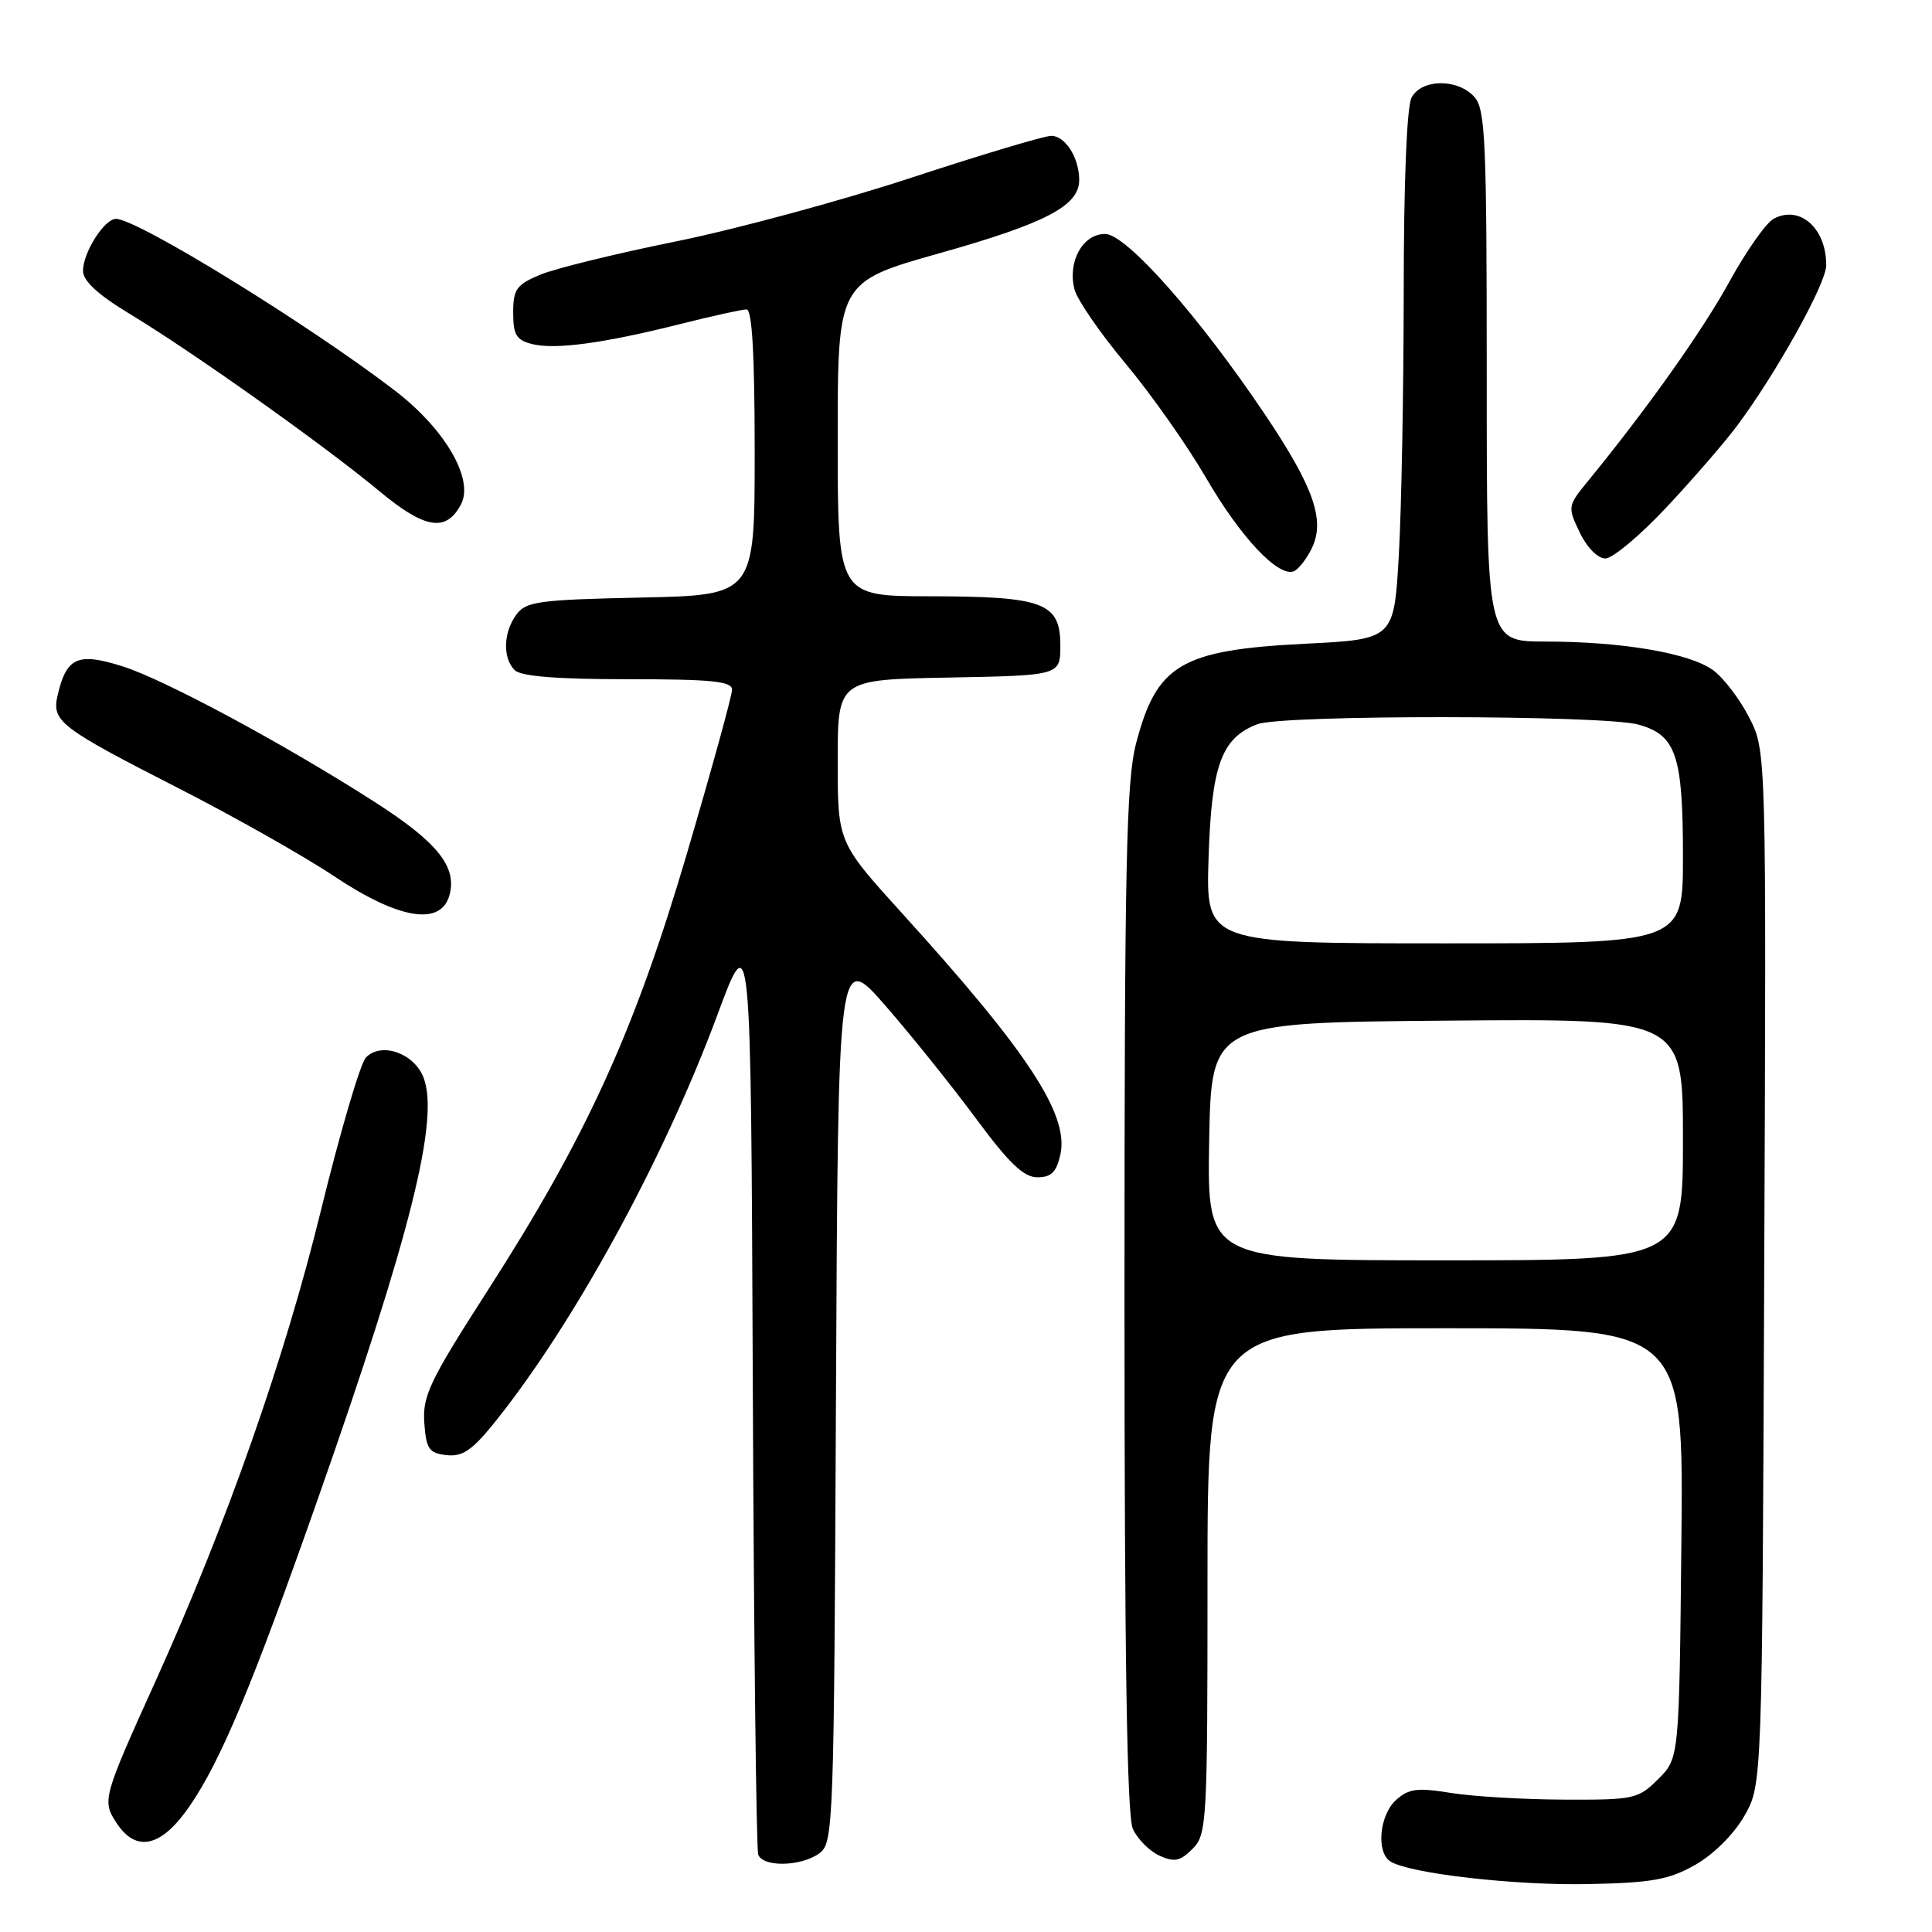 <?xml version="1.0" encoding="UTF-8" standalone="no"?>
<!DOCTYPE svg PUBLIC "-//W3C//DTD SVG 1.1//EN" "http://www.w3.org/Graphics/SVG/1.1/DTD/svg11.dtd" >
<svg xmlns="http://www.w3.org/2000/svg" xmlns:xlink="http://www.w3.org/1999/xlink" version="1.1" viewBox="0 0 256 256">
 <g >
 <path fill="currentColor"
d=" M 224.63 247.10 C 227.04 245.74 229.75 243.04 231.13 240.63 C 233.50 236.50 233.50 236.50 233.77 168.00 C 234.05 99.50 234.05 99.50 231.77 95.06 C 230.52 92.62 228.37 89.80 226.99 88.80 C 223.89 86.54 214.94 85.01 204.75 85.01 C 197.00 85.00 197.00 85.00 197.00 49.83 C 197.00 18.50 196.82 14.46 195.35 12.83 C 193.13 10.38 188.37 10.44 187.04 12.93 C 186.41 14.11 186.00 24.19 186.00 38.68 C 185.99 51.78 185.70 67.50 185.35 73.60 C 184.71 84.71 184.71 84.71 172.91 85.30 C 156.50 86.13 153.27 88.04 150.54 98.49 C 149.23 103.56 149.00 114.30 149.00 172.16 C 149.00 219.68 149.33 240.63 150.11 242.34 C 150.72 243.68 152.30 245.27 153.62 245.88 C 155.61 246.78 156.37 246.63 158.01 244.99 C 159.92 243.08 160.00 241.58 160.00 209.50 C 160.00 176.00 160.00 176.00 191.54 176.00 C 223.09 176.00 223.09 176.00 222.79 204.48 C 222.50 232.96 222.50 232.96 219.73 235.73 C 217.07 238.38 216.55 238.50 207.23 238.46 C 201.88 238.44 195.13 238.04 192.23 237.57 C 187.80 236.85 186.66 237.00 184.98 238.51 C 182.77 240.52 182.32 245.46 184.25 246.66 C 186.82 248.26 200.84 249.86 210.50 249.65 C 218.89 249.48 221.16 249.07 224.63 247.10 Z  M 108.56 245.58 C 110.44 244.21 110.51 242.24 110.77 185.11 C 111.05 126.06 111.05 126.06 117.34 133.28 C 120.80 137.25 126.20 143.99 129.35 148.25 C 133.71 154.14 135.65 156.00 137.46 156.00 C 139.30 156.00 139.99 155.31 140.51 152.97 C 141.66 147.70 136.21 139.39 119.57 121.06 C 111.00 111.61 111.00 111.61 111.00 100.83 C 111.00 90.05 111.00 90.05 125.75 89.78 C 140.50 89.50 140.50 89.50 140.50 85.53 C 140.50 79.86 138.31 79.03 123.25 79.01 C 111.00 79.00 111.00 79.00 111.00 58.18 C 111.00 37.36 111.00 37.36 124.54 33.54 C 138.58 29.58 143.00 27.26 143.00 23.86 C 143.00 20.91 141.16 18.00 139.29 18.00 C 138.38 18.00 130.07 20.49 120.81 23.53 C 111.55 26.58 97.50 30.38 89.57 31.99 C 81.65 33.59 73.56 35.58 71.58 36.40 C 68.43 37.72 68.00 38.32 68.00 41.43 C 68.00 44.37 68.42 45.07 70.51 45.59 C 73.57 46.36 79.98 45.49 90.17 42.93 C 94.38 41.87 98.32 41.00 98.92 41.00 C 99.66 41.00 100.00 47.00 100.00 59.93 C 100.00 78.86 100.00 78.86 84.92 79.18 C 71.35 79.47 69.69 79.70 68.42 81.44 C 66.68 83.81 66.59 87.19 68.20 88.80 C 69.02 89.62 73.80 90.00 83.20 90.00 C 94.34 90.00 97.00 90.27 97.00 91.40 C 97.00 92.16 94.32 101.88 91.05 113.00 C 84.08 136.66 77.74 150.58 64.62 171.00 C 56.95 182.93 55.98 184.96 56.22 188.50 C 56.47 191.99 56.83 192.54 59.14 192.81 C 61.22 193.05 62.51 192.20 65.27 188.81 C 75.81 175.83 87.89 153.80 95.05 134.50 C 99.50 122.50 99.50 122.50 99.75 183.50 C 99.89 217.05 100.21 245.06 100.47 245.75 C 101.10 247.44 106.16 247.33 108.56 245.58 Z  M 25.12 239.33 C 29.28 233.28 33.42 223.35 42.12 198.61 C 54.40 163.67 58.25 148.29 56.12 142.78 C 54.87 139.54 50.52 138.03 48.49 140.12 C 47.75 140.88 45.06 150.03 42.51 160.45 C 37.70 180.09 29.99 202.02 20.57 222.85 C 13.63 238.19 13.51 238.61 15.44 241.55 C 18.05 245.53 21.38 244.77 25.12 239.33 Z  M 59.59 118.49 C 60.52 114.79 57.91 111.57 49.70 106.30 C 37.80 98.66 21.84 90.06 16.23 88.29 C 10.31 86.42 8.81 87.08 7.64 92.11 C 6.83 95.59 7.85 96.37 23.78 104.51 C 31.08 108.24 40.31 113.46 44.28 116.11 C 52.95 121.89 58.52 122.76 59.59 118.49 Z  M 173.82 72.65 C 175.62 68.96 174.09 64.57 167.67 55.00 C 158.90 41.93 149.23 31.00 146.43 31.00 C 143.47 31.00 141.44 34.65 142.37 38.33 C 142.71 39.69 145.75 44.11 149.12 48.15 C 152.50 52.19 157.30 59.00 159.79 63.29 C 164.33 71.11 169.27 76.40 171.38 75.72 C 171.99 75.52 173.09 74.14 173.82 72.65 Z  M 220.79 67.25 C 224.27 63.54 228.46 58.70 230.11 56.50 C 235.29 49.59 241.97 37.60 241.98 35.18 C 242.02 30.26 238.50 27.13 235.03 28.98 C 234.02 29.52 231.39 33.26 229.18 37.28 C 225.61 43.80 218.20 54.24 210.37 63.80 C 207.73 67.03 207.70 67.16 209.32 70.55 C 210.27 72.54 211.71 74.00 212.72 74.00 C 213.68 74.00 217.31 70.96 220.79 67.25 Z  M 61.07 66.86 C 62.85 63.54 59.02 56.90 52.37 51.79 C 41.01 43.06 18.18 29.00 15.37 29.00 C 13.83 29.00 11.00 33.46 11.00 35.89 C 11.00 37.23 12.99 39.06 17.25 41.63 C 25.53 46.63 43.07 59.09 50.23 65.05 C 56.29 70.09 59.09 70.56 61.07 66.86 Z  M 160.22 151.25 C 160.50 135.50 160.50 135.50 191.75 135.24 C 223.00 134.97 223.00 134.97 223.00 150.99 C 223.00 167.00 223.00 167.00 191.47 167.00 C 159.95 167.00 159.95 167.00 160.22 151.25 Z  M 160.14 113.71 C 160.53 101.37 161.85 97.77 166.62 95.96 C 169.95 94.69 212.50 94.73 217.09 96.01 C 222.10 97.40 223.00 100.06 223.00 113.55 C 223.00 125.00 223.00 125.00 191.39 125.00 C 159.78 125.00 159.78 125.00 160.14 113.71 Z "/>
</g>
</svg>